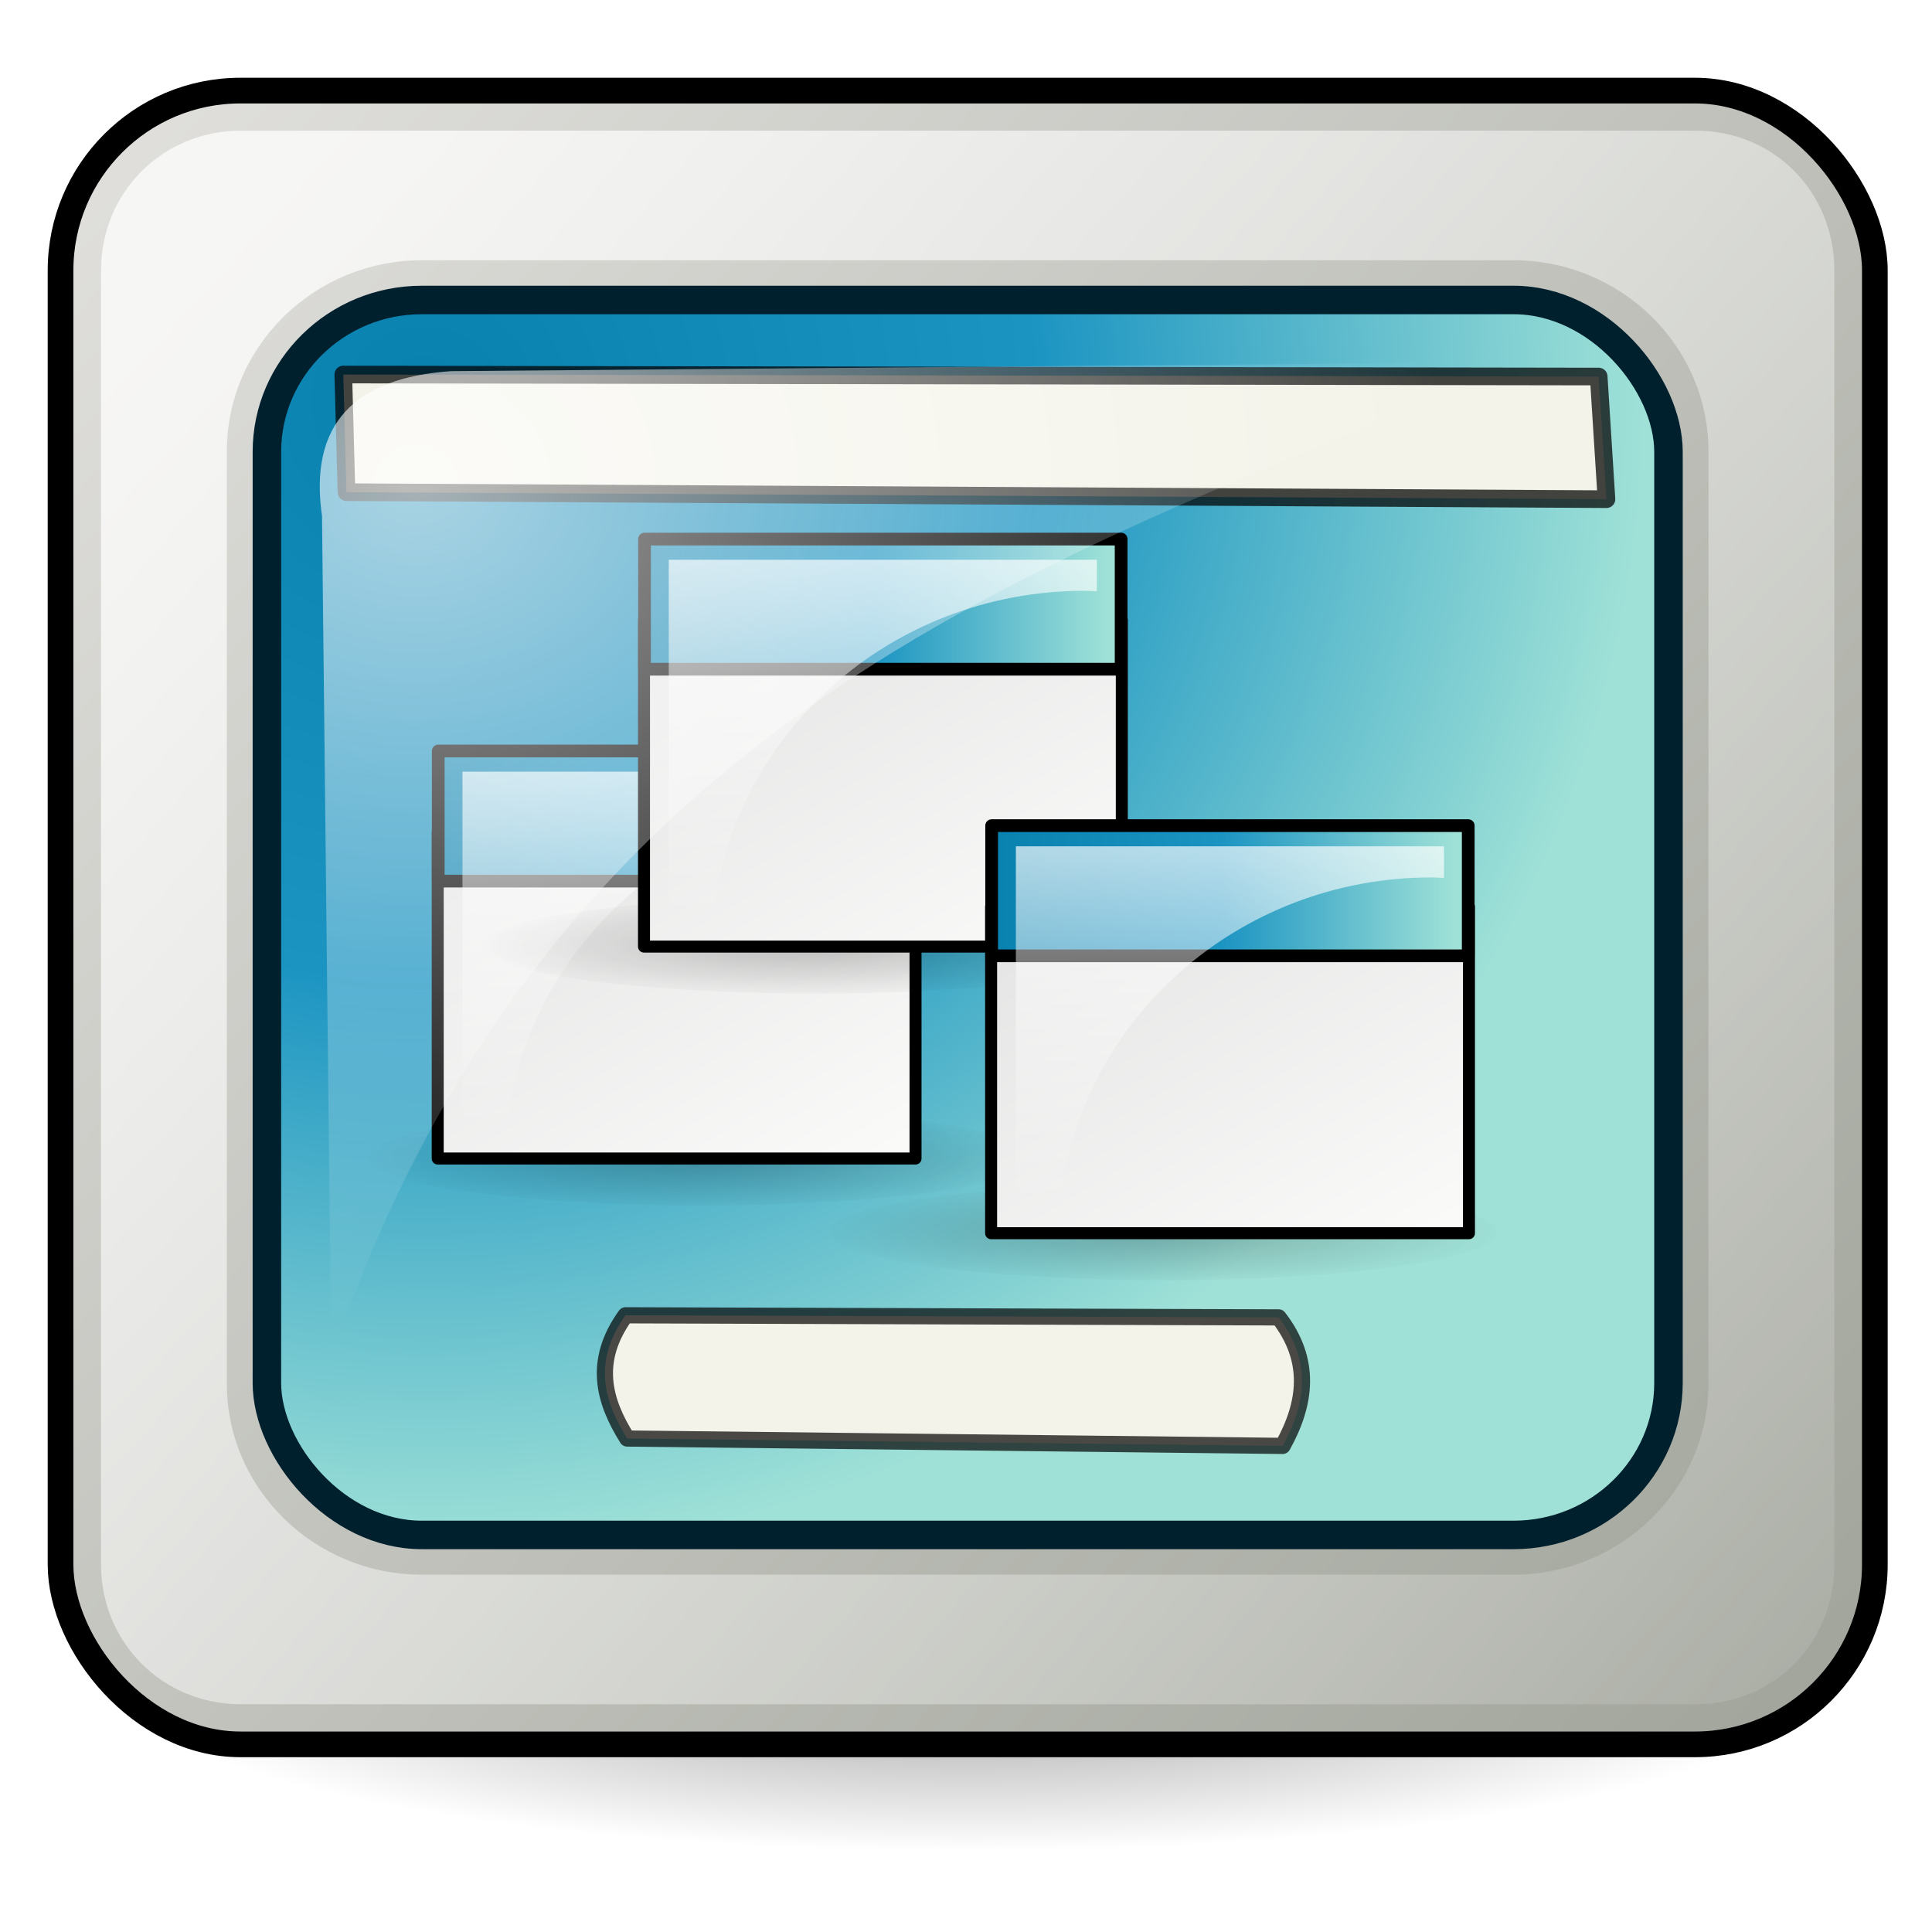 <?xml version="1.0" encoding="UTF-8" standalone="no"?>
<!-- Created with Inkscape (http://www.inkscape.org/) -->
<svg
   xmlns:dc="http://purl.org/dc/elements/1.1/"
   xmlns:cc="http://creativecommons.org/ns#"
   xmlns:rdf="http://www.w3.org/1999/02/22-rdf-syntax-ns#"
   xmlns:svg="http://www.w3.org/2000/svg"
   xmlns="http://www.w3.org/2000/svg"
   xmlns:xlink="http://www.w3.org/1999/xlink"
   xmlns:sodipodi="http://sodipodi.sourceforge.net/DTD/sodipodi-0.dtd"
   xmlns:inkscape="http://www.inkscape.org/namespaces/inkscape"
   width="48px"
   height="48px"
   id="svg57"
   sodipodi:version="0.32"
   inkscape:version="0.46"
   sodipodi:docbase="/home/marco/Scrivania/UltimateGnome/scalable/apps"
   sodipodi:docname="preferences-desktop-remote-desktop.svg"
   inkscape:output_extension="org.inkscape.output.svg.inkscape">
  <defs
     id="defs3">
    <linearGradient
       id="linearGradient5048">
      <stop
         style="stop-color:#0981af;stop-opacity:1;"
         offset="0"
         id="stop5050" />
      <stop
         id="stop3215"
         offset="0.5"
         style="stop-color:#1b94c2;stop-opacity:1;" />
      <stop
         style="stop-color:#9fe1d7;stop-opacity:1;"
         offset="1"
         id="stop5052" />
    </linearGradient>
    <linearGradient
       id="linearGradient381">
      <stop
         id="stop382"
         offset="0"
         style="stop-color:#ffffff;stop-opacity:1;" />
      <stop
         id="stop383"
         offset="1"
         style="stop-color:#ffffff;stop-opacity:0;" />
    </linearGradient>
    <linearGradient
       id="linearGradient3609">
      <stop
         id="stop3611"
         offset="0"
         style="stop-color:#0981af;stop-opacity:1;" />
      <stop
         style="stop-color:#1b94c2;stop-opacity:1;"
         offset="0.5"
         id="stop3613" />
      <stop
         id="stop3615"
         offset="1"
         style="stop-color:#9fe1d7;stop-opacity:1;" />
    </linearGradient>
    <linearGradient
       id="linearGradient3591">
      <stop
         id="stop3593"
         offset="0"
         style="stop-color:#000000;stop-opacity:1;" />
      <stop
         id="stop3595"
         offset="1"
         style="stop-color:#000000;stop-opacity:0;" />
    </linearGradient>
    <linearGradient
       id="linearGradient269">
      <stop
         style="stop-color:#ffffff;stop-opacity:1;"
         offset="0"
         id="stop270" />
      <stop
         style="stop-color:#ffffff;stop-opacity:0;"
         offset="1"
         id="stop271" />
    </linearGradient>
    <filter
       height="2.151"
       width="1.225"
       y="-0.576"
       x="-0.112"
       id="filter8040"
       inkscape:collect="always">
      <feGaussianBlur
         stdDeviation="1.951"
         id="feGaussianBlur8042"
         inkscape:collect="always" />
    </filter>
    <radialGradient
       fx="24.227"
       fy="40.929"
       xlink:href="#linearGradient7952"
       gradientUnits="userSpaceOnUse"
       cy="40.929"
       cx="24.227"
       gradientTransform="matrix(1,0,0,0.195,0,32.948)"
       r="20.852"
       id="radialGradient7958"
       inkscape:collect="always" />
    <linearGradient
       id="linearGradient7952"
       inkscape:collect="always">
      <stop
         style="stop-color:#000000;stop-opacity:1;"
         id="stop7954"
         offset="0" />
      <stop
         style="stop-color:#000000;stop-opacity:0;"
         id="stop7956"
         offset="1" />
    </linearGradient>
    <linearGradient
       id="linearGradient3460">
      <stop
         offset="0"
         id="stop3462"
         style="stop-color:#9fa399;stop-opacity:1;" />
      <stop
         offset="1"
         id="stop3464"
         style="stop-color:#e2e1de;stop-opacity:1;" />
    </linearGradient>
    <linearGradient
       inkscape:collect="always"
       xlink:href="#linearGradient3460"
       id="linearGradient2636"
       gradientUnits="userSpaceOnUse"
       x1="47.045"
       y1="42.675"
       x2="1.33"
       y2="0.95"
       gradientTransform="translate(-0.146,0.982)" />
    <linearGradient
       inkscape:collect="always"
       xlink:href="#linearGradient269"
       id="linearGradient2648"
       gradientUnits="userSpaceOnUse"
       gradientTransform="translate(-0.105,-0.622)"
       x1="6.564"
       y1="7.286"
       x2="51.623"
       y2="45.468" />
    <filter
       inkscape:collect="always"
       x="-0.133"
       width="1.265"
       y="-0.685"
       height="2.369"
       id="filter3616">
      <feGaussianBlur
         inkscape:collect="always"
         stdDeviation="2.01"
         id="feGaussianBlur3618" />
    </filter>
    <linearGradient
       id="linearGradient3190">
      <stop
         style="stop-color:#ffffff;stop-opacity:1;"
         offset="0"
         id="stop3192" />
      <stop
         style="stop-color:#ffffff;stop-opacity:0;"
         offset="1"
         id="stop3194" />
    </linearGradient>
    <linearGradient
       id="linearGradient3210">
      <stop
         id="stop3212"
         offset="0"
         style="stop-color:#e4e4e4;stop-opacity:1;" />
      <stop
         id="stop3214"
         offset="1"
         style="stop-color:#fbfbfa;stop-opacity:1;" />
    </linearGradient>
    <linearGradient
       inkscape:collect="always"
       xlink:href="#linearGradient3190"
       id="linearGradient3377"
       gradientUnits="userSpaceOnUse"
       gradientTransform="matrix(0.393,0,0,0.38,8.898,13.722)"
       x1="15.381"
       y1="14.344"
       x2="15.381"
       y2="37.913" />
    <linearGradient
       inkscape:collect="always"
       xlink:href="#linearGradient3609"
       id="linearGradient3380"
       gradientUnits="userSpaceOnUse"
       gradientTransform="matrix(0.293,0,0,0.436,9.658,17.203)"
       x1="3.676"
       y1="7.037"
       x2="43.492"
       y2="7.037" />
    <linearGradient
       inkscape:collect="always"
       xlink:href="#linearGradient3210"
       id="linearGradient3408"
       gradientUnits="userSpaceOnUse"
       x1="5.096"
       y1="3.45"
       x2="43.461"
       y2="45.262"
       gradientTransform="matrix(0.301,0,0,0.193,9.536,20.216)" />
    <radialGradient
       inkscape:collect="always"
       xlink:href="#linearGradient5048"
       id="radialGradient3421"
       gradientUnits="userSpaceOnUse"
       gradientTransform="matrix(9.2593917e-2,-1.467,1.554,9.4436698e-2,-77.112,43.764)"
       cx="39.25"
       cy="40.51"
       fx="39.25"
       fy="40.51"
       r="19.5" />
    <radialGradient
       inkscape:collect="always"
       xlink:href="#linearGradient381"
       id="radialGradient3424"
       gradientUnits="userSpaceOnUse"
       gradientTransform="matrix(1.1737896e-2,1.261,-1.516,1.3586022e-2,25.888,-0.244)"
       cx="9.532"
       cy="10.339"
       fx="9.532"
       fy="10.339"
       r="16.843" />
    <radialGradient
       inkscape:collect="always"
       xlink:href="#linearGradient3591"
       id="radialGradient3428"
       gradientUnits="userSpaceOnUse"
       gradientTransform="matrix(1,0,0,0.195,0,39.338)"
       cx="25.75"
       cy="48.875"
       fx="25.75"
       fy="48.875"
       r="18.171" />
    <radialGradient
       inkscape:collect="always"
       xlink:href="#linearGradient3591"
       id="radialGradient3478"
       gradientUnits="userSpaceOnUse"
       gradientTransform="matrix(1,0,0,0.195,0,39.338)"
       cx="25.75"
       cy="48.875"
       fx="25.75"
       fy="48.875"
       r="18.171" />
    <linearGradient
       inkscape:collect="always"
       xlink:href="#linearGradient3210"
       id="linearGradient3480"
       gradientUnits="userSpaceOnUse"
       gradientTransform="matrix(0.301,0,0,0.193,14.661,14.951)"
       x1="5.096"
       y1="3.45"
       x2="43.461"
       y2="45.262" />
    <linearGradient
       inkscape:collect="always"
       xlink:href="#linearGradient3190"
       id="linearGradient3482"
       gradientUnits="userSpaceOnUse"
       gradientTransform="matrix(0.393,0,0,0.38,14.023,8.458)"
       x1="15.381"
       y1="14.344"
       x2="15.381"
       y2="37.913" />
    <linearGradient
       inkscape:collect="always"
       xlink:href="#linearGradient3609"
       id="linearGradient3484"
       gradientUnits="userSpaceOnUse"
       gradientTransform="matrix(0.293,0,0,0.436,14.783,11.938)"
       x1="3.676"
       y1="7.037"
       x2="43.492"
       y2="7.037" />
    <radialGradient
       inkscape:collect="always"
       xlink:href="#linearGradient3591"
       id="radialGradient3495"
       gradientUnits="userSpaceOnUse"
       gradientTransform="matrix(1,0,0,0.195,0,39.338)"
       cx="25.75"
       cy="48.875"
       fx="25.75"
       fy="48.875"
       r="18.171" />
    <linearGradient
       inkscape:collect="always"
       xlink:href="#linearGradient3210"
       id="linearGradient3497"
       gradientUnits="userSpaceOnUse"
       gradientTransform="matrix(0.301,0,0,0.193,23.286,22.071)"
       x1="5.096"
       y1="3.45"
       x2="43.461"
       y2="45.262" />
    <linearGradient
       inkscape:collect="always"
       xlink:href="#linearGradient3609"
       id="linearGradient3499"
       gradientUnits="userSpaceOnUse"
       gradientTransform="matrix(0.293,0,0,0.436,23.407,19.059)"
       x1="3.676"
       y1="7.037"
       x2="43.492"
       y2="7.037" />
    <linearGradient
       inkscape:collect="always"
       xlink:href="#linearGradient3190"
       id="linearGradient3501"
       gradientUnits="userSpaceOnUse"
       gradientTransform="matrix(0.393,0,0,0.38,22.647,15.578)"
       x1="15.381"
       y1="14.344"
       x2="15.381"
       y2="37.913" />
  </defs>
  <sodipodi:namedview
     showborder="true"
     id="base"
     pagecolor="#ffffff"
     bordercolor="#666666"
     borderopacity="1.0"
     inkscape:pageopacity="0.0"
     inkscape:pageshadow="2"
     inkscape:zoom="7.9999996"
     inkscape:cx="22.762914"
     inkscape:cy="18.937503"
     inkscape:current-layer="layer1"
     showgrid="true"
     inkscape:grid-bbox="true"
     inkscape:document-units="px"
     inkscape:window-width="919"
     inkscape:window-height="917"
     inkscape:window-x="322"
     inkscape:window-y="55"
     inkscape:showpageshadow="false"
     inkscape:object-nodes="true"
     inkscape:object-points="true"
     inkscape:object-bbox="true"
     inkscape:guide-bbox="false"
     inkscape:grid-points="true"
     fill="#2e3436">
    <inkscape:grid
       id="GridFromPre046Settings"
       type="xygrid"
       originx="0px"
       originy="0px"
       spacingx="1px"
       spacingy="1px"
       color="#0000ff"
       empcolor="#0000ff"
       opacity="0.2"
       empopacity="0.4"
       empspacing="4" />
  </sodipodi:namedview>
  <g
     inkscape:groupmode="layer"
     id="layer2"
     inkscape:label="shadow"
     style="display:inline">
    <path
       sodipodi:rx="20.85153"
       sodipodi:ry="4.0658641"
       style="opacity:0.6;color:#000000;fill:url(#radialGradient7958);fill-opacity:1;fill-rule:nonzero;stroke:none;stroke-width:1.6;stroke-linecap:square;stroke-linejoin:miter;marker:none;marker-start:none;marker-mid:none;marker-end:none;stroke-miterlimit:6.8;stroke-dasharray:none;stroke-dashoffset:0;stroke-opacity:1;visibility:visible;display:inline;overflow:visible;filter:url(#filter8040);enable-background:accumulate"
       sodipodi:type="arc"
       d="M 45.078,40.929 A 20.852,4.066 0 1 1 45.078,40.926"
       sodipodi:open="true"
       transform="translate(-0.185,0.99)"
       sodipodi:cy="40.928932"
       sodipodi:cx="24.22653"
       sodipodi:end="6.2825619"
       id="path7950"
       sodipodi:start="0" />
    <rect
       style="fill:url(#linearGradient2636);fill-opacity:1;stroke:#000000;stroke-width:0.638;stroke-linecap:round;stroke-linejoin:round;stroke-miterlimit:4;stroke-dasharray:none;stroke-opacity:1"
       rx="4.468"
       ry="4.468"
       height="41.087"
       width="45.076"
       y="2.251"
       x="1.504"
       id="rect2705" />
    <path
       d="M 6.094,2.25 C 4.156,2.25 2.625,3.781 2.625,5.719 L 2.625,37.875 C 2.625,39.813 4.156,41.344 6.094,41.344 L 42.25,41.344 C 44.188,41.344 45.688,39.822 45.688,37.875 L 45.688,5.719 C 45.687,3.772 44.188,2.25 42.25,2.25 L 6.094,2.25 z M 10.594,5.469 L 37.719,5.469 C 40.369,5.469 42.562,7.581 42.562,10.219 L 42.562,33.375 C 42.562,36.012 40.369,38.125 37.719,38.125 L 10.594,38.125 C 7.943,38.125 5.75,36.012 5.75,33.375 L 5.75,10.219 C 5.75,7.581 7.943,5.469 10.594,5.469 z "
       id="path3548"
       style="opacity:0.737;fill:url(#linearGradient2648);fill-opacity:1;stroke:none;stroke-width:0.608;stroke-linecap:round;stroke-linejoin:round;stroke-miterlimit:4;stroke-dasharray:none;stroke-opacity:1"
       inkscape:original="M 6.09375 1.25 C 3.6186518 1.2500001 1.625 3.243649 1.625 5.71875 L 1.625 37.875 C 1.625 40.350098 3.618652 42.34375 6.09375 42.34375 L 42.25 42.34375 C 44.725096 42.343748 46.6875 40.3501 46.6875 37.875 L 46.6875 5.71875 C 46.687498 3.2436518 44.725097 1.25 42.25 1.25 L 6.09375 1.25 z M 10.59375 6.46875 L 37.71875 6.46875 C 39.850951 6.4687498 41.5625 8.126725 41.5625 10.21875 L 41.5625 33.375 C 41.562499 35.467028 39.850952 37.125 37.71875 37.125 L 10.59375 37.125 C 8.4615483 37.124998 6.75 35.46702 6.75 33.375 L 6.75 10.21875 C 6.7499998 8.1267293 8.461548 6.46875 10.59375 6.46875 z "
       inkscape:radius="-1"
       sodipodi:type="inkscape:offset"
       transform="translate(-0.115,0.997)" />
  </g>
  <g
     id="layer1"
     inkscape:label="Layer 1"
     inkscape:groupmode="layer">
    <rect
       style="fill:url(#radialGradient3421);fill-opacity:1;stroke:#00202e;stroke-width:0.708;stroke-linecap:round;stroke-linejoin:round;stroke-miterlimit:4;stroke-dasharray:none;stroke-opacity:1"
       id="rect3696"
       width="34.822"
       height="30.682"
       x="-41.453"
       y="-38.135"
       rx="3.849"
       ry="3.776"
       transform="scale(-1,-1)" />
    <path
       style="fill:#f4f3e9;fill-opacity:1;fill-rule:evenodd;stroke:#000000;stroke-width:0.438;stroke-linecap:butt;stroke-linejoin:round;stroke-miterlimit:4;stroke-dasharray:none;stroke-opacity:0.73"
       d="M 8.529,9.305 L 39.719,9.355 L 39.912,12.402 L 8.608,12.228 L 8.529,9.305 z "
       id="path3728"
       sodipodi:nodetypes="ccccc" />
    <path
       style="fill:#f4f3e9;fill-opacity:1;fill-rule:evenodd;stroke:#000000;stroke-width:0.402;stroke-linecap:round;stroke-linejoin:round;stroke-miterlimit:4;stroke-dasharray:none;stroke-opacity:0.701"
       d="M 15.542,32.678 L 31.767,32.73 C 32.59,33.795 32.458,34.859 31.867,35.923 L 15.583,35.74 C 14.993,34.799 14.725,33.813 15.542,32.678 z "
       id="path3738"
       sodipodi:nodetypes="ccccc" />
    <path
       transform="matrix(0.468,0,0,0.382,5.383,10.086)"
       sodipodi:open="true"
       sodipodi:end="6.2825619"
       sodipodi:start="0"
       d="M 43.5,48.875 A 17.75,3.125 0 1 1 43.5,48.873"
       sodipodi:ry="3.125"
       sodipodi:rx="17.75"
       sodipodi:cy="48.875"
       sodipodi:cx="25.75"
       id="path3534"
       style="opacity:0.465;fill:url(#radialGradient3428);fill-opacity:1;stroke:#000000;stroke-width:0.841;stroke-linecap:round;stroke-linejoin:round;stroke-miterlimit:4;stroke-dasharray:none;stroke-opacity:0;filter:url(#filter3616)"
       sodipodi:type="arc" />
    <g
       transform="matrix(0.38,0,0,0.38,15.127,14.061)"
       style="display:inline"
       inkscape:label="lines"
       id="g3116" />
    <path
       sodipodi:nodetypes="ccccc"
       style="fill:url(#linearGradient3408);fill-opacity:1;fill-rule:evenodd;stroke:#000000;stroke-width:0.298;stroke-linecap:butt;stroke-linejoin:round;stroke-miterlimit:4;stroke-dasharray:none;stroke-opacity:1;display:inline"
       d="M 22.746,20.67 L 10.875,20.67 L 10.875,28.783 L 22.746,28.783 L 22.746,20.67 z "
       id="path3486" />
    <path
       style="color:#000000;fill:url(#linearGradient3380);fill-opacity:1;fill-rule:nonzero;stroke:#000000;stroke-width:0.316;stroke-linecap:round;stroke-linejoin:round;marker:none;marker-start:none;marker-mid:none;marker-end:none;stroke-miterlimit:4;stroke-dasharray:none;stroke-dashoffset:0;stroke-opacity:1;visibility:visible;display:inline;overflow:visible;enable-background:accumulate"
       d="M 10.888,18.658 L 22.729,18.658 L 22.729,21.891 L 10.888,21.891 L 10.888,18.658 z "
       id="rect3434" />
    <path
       style="opacity:0.685;fill:url(#linearGradient3377);fill-opacity:1;stroke:none;stroke-width:0.676;stroke-linecap:square;stroke-linejoin:round;stroke-miterlimit:4;stroke-dasharray:none;stroke-opacity:1"
       d="M 11.49,19.172 L 11.49,28.076 L 12.583,28.076 C 13.036,23.517 16.998,19.943 21.82,19.943 C 21.923,19.943 22.025,19.952 22.127,19.955 L 22.127,19.172 L 11.49,19.172 z "
       id="rect2202" />
    <path
       sodipodi:type="arc"
       style="opacity:0.465;fill:url(#radialGradient3478);fill-opacity:1;stroke:#000000;stroke-width:0.841;stroke-linecap:round;stroke-linejoin:round;stroke-miterlimit:4;stroke-dasharray:none;stroke-opacity:0;filter:url(#filter3616)"
       id="path3286"
       sodipodi:cx="25.75"
       sodipodi:cy="48.875"
       sodipodi:rx="17.75"
       sodipodi:ry="3.125"
       d="M 43.5,48.875 A 17.75,3.125 0 1 1 43.5,48.873"
       sodipodi:start="0"
       sodipodi:end="6.2825619"
       sodipodi:open="true"
       transform="matrix(0.468,0,0,0.382,8.229,4.821)" />
    <path
       sodipodi:nodetypes="ccccc"
       style="fill:url(#linearGradient3480);fill-opacity:1;fill-rule:evenodd;stroke:#000000;stroke-width:0.298;stroke-linecap:butt;stroke-linejoin:round;stroke-miterlimit:4;stroke-dasharray:none;stroke-opacity:1;display:inline"
       d="M 27.871,15.405 L 16,15.405 L 16,23.518 L 27.871,23.518 L 27.871,15.405 z "
       id="path3292" />
    <path
       style="color:#000000;fill:url(#linearGradient3484);fill-opacity:1;fill-rule:nonzero;stroke:#000000;stroke-width:0.316;stroke-linecap:round;stroke-linejoin:round;marker:none;marker-start:none;marker-mid:none;marker-end:none;stroke-miterlimit:4;stroke-dasharray:none;stroke-dashoffset:0;stroke-opacity:1;visibility:visible;display:inline;overflow:visible;enable-background:accumulate"
       d="M 16.013,13.393 L 27.854,13.393 L 27.854,16.626 L 16.013,16.626 L 16.013,13.393 z "
       id="path3294" />
    <path
       style="opacity:0.685;fill:url(#linearGradient3482);fill-opacity:1;stroke:none;stroke-width:0.676;stroke-linecap:square;stroke-linejoin:round;stroke-miterlimit:4;stroke-dasharray:none;stroke-opacity:1;display:inline"
       d="M 16.615,13.907 L 16.615,22.811 L 17.708,22.811 C 18.161,18.252 22.123,14.678 26.945,14.678 C 27.048,14.678 27.15,14.687 27.252,14.69 L 27.252,13.907 L 16.615,13.907 z "
       id="path3296" />
    <path
       style="opacity:0.652;fill:url(#radialGradient3424);fill-opacity:1;fill-rule:evenodd;stroke:#000000;stroke-width:0.908px;stroke-linecap:butt;stroke-linejoin:miter;stroke-opacity:0"
       d="M 8.229,33.722 L 8,12.818 C 7.674,10.554 8.785,9.387 11.207,9.221 L 37.896,8.997 C 26.168,13.888 13.769,17.555 8.229,33.722 z "
       id="path3714"
       sodipodi:nodetypes="ccccc" />
    <path
       sodipodi:type="arc"
       style="opacity:0.465;fill:url(#radialGradient3495);fill-opacity:1;stroke:#000000;stroke-width:0.841;stroke-linecap:round;stroke-linejoin:round;stroke-miterlimit:4;stroke-dasharray:none;stroke-opacity:0;filter:url(#filter3616)"
       id="path3487"
       sodipodi:cx="25.75"
       sodipodi:cy="48.875"
       sodipodi:rx="17.75"
       sodipodi:ry="3.125"
       d="M 43.5,48.875 A 17.75,3.125 0 1 1 43.5,48.873"
       sodipodi:start="0"
       sodipodi:end="6.2825619"
       sodipodi:open="true"
       transform="matrix(0.468,0,0,0.382,16.853,11.942)" />
    <path
       sodipodi:nodetypes="ccccc"
       style="fill:url(#linearGradient3497);fill-opacity:1;fill-rule:evenodd;stroke:#000000;stroke-width:0.298;stroke-linecap:butt;stroke-linejoin:round;stroke-miterlimit:4;stroke-dasharray:none;stroke-opacity:1;display:inline"
       d="M 36.496,22.526 L 24.624,22.526 L 24.624,30.639 L 36.496,30.639 L 36.496,22.526 z "
       id="path3489" />
    <path
       style="color:#000000;fill:url(#linearGradient3499);fill-opacity:1;fill-rule:nonzero;stroke:#000000;stroke-width:0.316;stroke-linecap:round;stroke-linejoin:round;marker:none;marker-start:none;marker-mid:none;marker-end:none;stroke-miterlimit:4;stroke-dasharray:none;stroke-dashoffset:0;stroke-opacity:1;visibility:visible;display:inline;overflow:visible;enable-background:accumulate"
       d="M 24.637,20.513 L 36.478,20.513 L 36.478,23.747 L 24.637,23.747 L 24.637,20.513 z "
       id="path3491" />
    <path
       style="opacity:0.685;fill:url(#linearGradient3501);fill-opacity:1;stroke:none;stroke-width:0.676;stroke-linecap:square;stroke-linejoin:round;stroke-miterlimit:4;stroke-dasharray:none;stroke-opacity:1;display:inline"
       d="M 25.239,21.027 L 25.239,29.931 L 26.332,29.931 C 26.785,25.373 30.747,21.799 35.569,21.799 C 35.672,21.799 35.775,21.808 35.876,21.811 L 35.876,21.027 L 25.239,21.027 z "
       id="path3493" />
  </g>
</svg>
